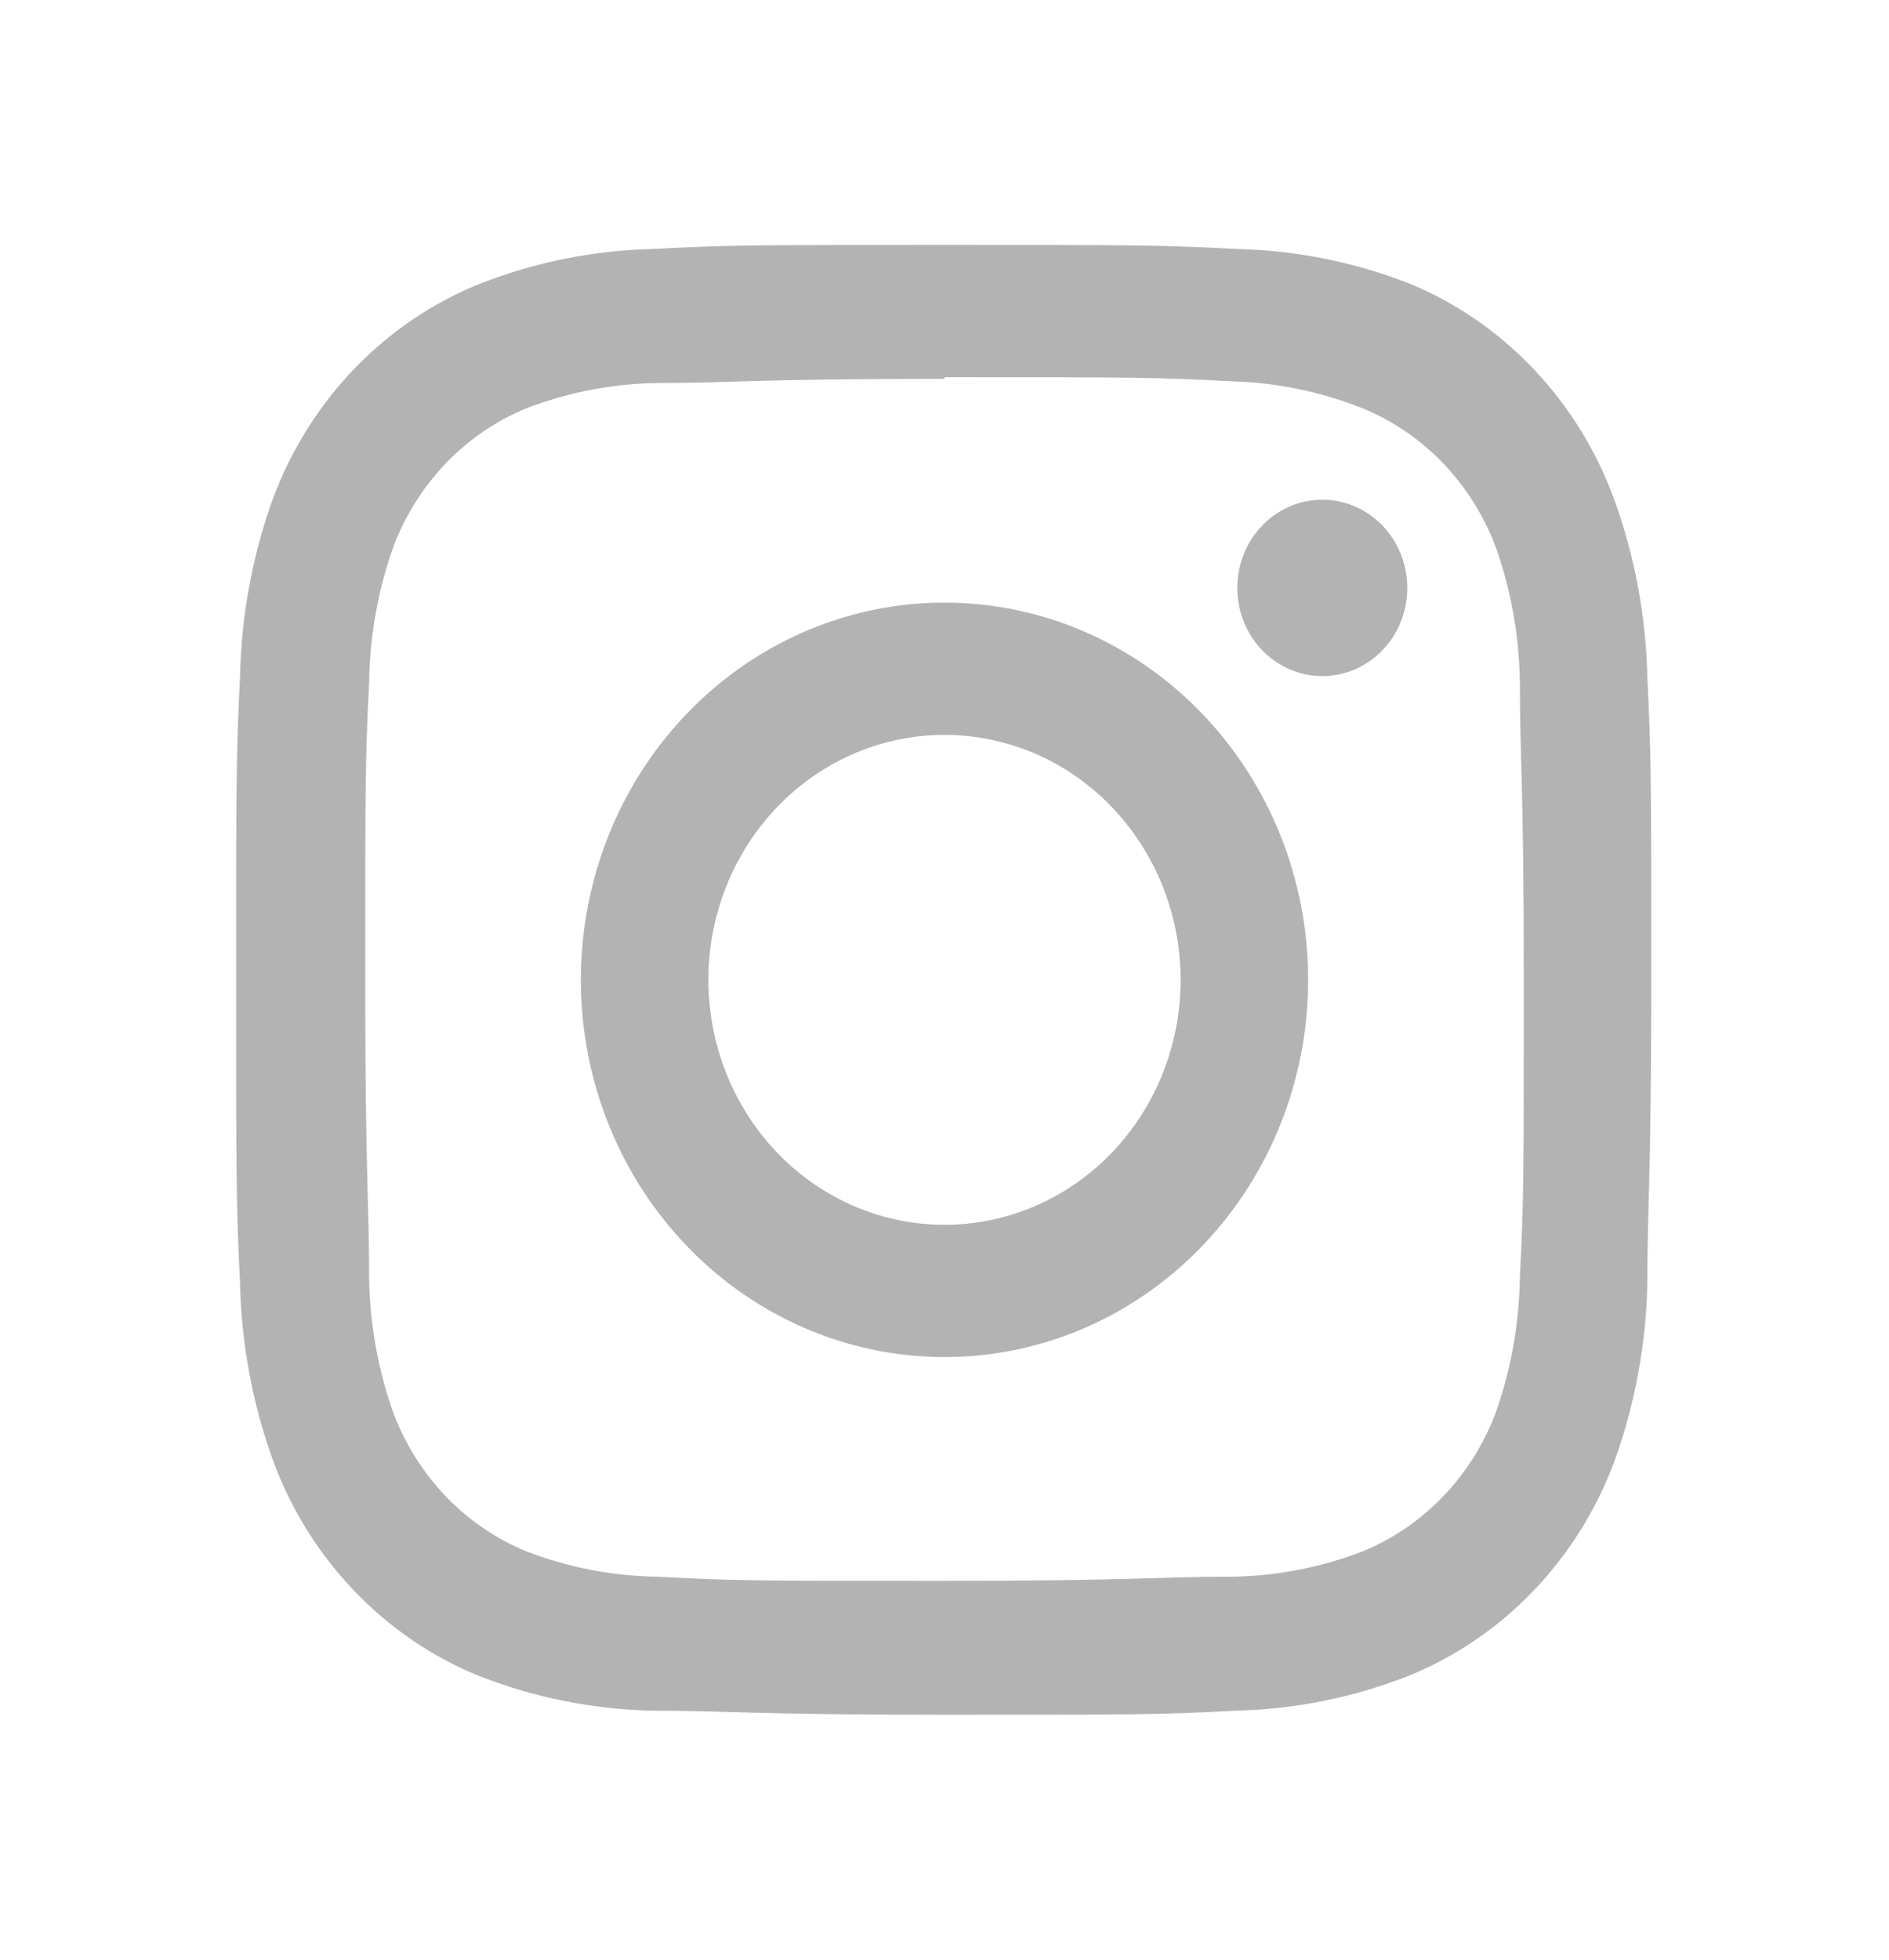 <svg width="27" height="28" viewBox="0 0 27 28" fill="none" xmlns="http://www.w3.org/2000/svg">
<path d="M13.5 5.39C16.2 5.39 16.526 5.39 17.595 5.448C18.238 5.464 18.873 5.595 19.474 5.833C19.904 6.009 20.295 6.275 20.622 6.614C20.949 6.954 21.205 7.359 21.375 7.805C21.598 8.429 21.715 9.088 21.724 9.753C21.724 10.862 21.78 11.188 21.78 14C21.78 16.812 21.78 17.138 21.724 18.247C21.715 18.912 21.598 19.571 21.375 20.195C21.205 20.641 20.949 21.047 20.622 21.386C20.295 21.725 19.904 21.991 19.474 22.167C18.872 22.398 18.237 22.52 17.595 22.528C16.526 22.528 16.211 22.587 13.5 22.587C10.789 22.587 10.474 22.587 9.405 22.528C8.763 22.52 8.128 22.398 7.526 22.167C7.096 21.991 6.705 21.725 6.378 21.386C6.051 21.047 5.795 20.641 5.625 20.195C5.402 19.571 5.285 18.912 5.276 18.247C5.276 17.138 5.22 16.812 5.22 14C5.22 11.188 5.22 10.862 5.276 9.753C5.285 9.088 5.402 8.429 5.625 7.805C5.795 7.359 6.051 6.954 6.378 6.614C6.705 6.275 7.096 6.009 7.526 5.833C8.128 5.603 8.763 5.48 9.405 5.472C10.474 5.472 10.789 5.413 13.5 5.413V5.39ZM13.5 3.5C10.755 3.5 10.406 3.5 9.326 3.558C8.488 3.577 7.659 3.743 6.874 4.048C6.2 4.317 5.587 4.728 5.076 5.257C4.564 5.785 4.165 6.419 3.904 7.117C3.609 7.931 3.449 8.791 3.431 9.66C3.375 10.792 3.375 11.153 3.375 14C3.375 16.847 3.375 17.208 3.431 18.328C3.449 19.198 3.609 20.058 3.904 20.872C4.162 21.571 4.559 22.206 5.069 22.736C5.578 23.267 6.189 23.681 6.862 23.952C7.648 24.257 8.477 24.423 9.315 24.442C10.44 24.442 10.744 24.5 13.489 24.5C16.234 24.5 16.582 24.5 17.663 24.442C18.501 24.423 19.33 24.257 20.115 23.952C20.787 23.682 21.397 23.27 21.907 22.741C22.416 22.213 22.814 21.58 23.074 20.883C23.368 20.069 23.528 19.209 23.546 18.34C23.546 17.173 23.602 16.858 23.602 14.012C23.602 11.165 23.602 10.803 23.546 9.683C23.528 8.814 23.368 7.954 23.074 7.14C22.819 6.441 22.426 5.805 21.92 5.273C21.415 4.74 20.808 4.323 20.137 4.048C19.352 3.743 18.523 3.577 17.685 3.558C16.594 3.5 16.245 3.5 13.5 3.5Z" fill="#B3B3B3"/>
<path d="M13.5 8.61C12.472 8.61 11.467 8.926 10.612 9.518C9.758 10.111 9.092 10.952 8.698 11.937C8.305 12.922 8.202 14.006 8.402 15.052C8.603 16.097 9.098 17.058 9.825 17.811C10.552 18.565 11.478 19.078 12.486 19.286C13.494 19.494 14.539 19.388 15.489 18.98C16.439 18.572 17.25 17.881 17.822 16.994C18.393 16.108 18.698 15.066 18.698 14C18.698 12.57 18.15 11.2 17.175 10.189C16.201 9.178 14.879 8.61 13.5 8.61ZM13.5 17.5C12.832 17.5 12.18 17.295 11.625 16.91C11.07 16.526 10.637 15.979 10.382 15.339C10.127 14.7 10.06 13.996 10.19 13.317C10.32 12.638 10.642 12.015 11.114 11.525C11.585 11.036 12.187 10.702 12.842 10.567C13.496 10.432 14.175 10.502 14.792 10.766C15.408 11.031 15.935 11.48 16.306 12.056C16.677 12.631 16.875 13.308 16.875 14C16.875 14.928 16.519 15.819 15.886 16.475C15.254 17.131 14.395 17.5 13.5 17.5Z" fill="#B3B3B3"/>
<path d="M18.9 9.66C19.571 9.66 20.115 9.096 20.115 8.4C20.115 7.704 19.571 7.14 18.9 7.14C18.229 7.14 17.685 7.704 17.685 8.4C17.685 9.096 18.229 9.66 18.9 9.66Z" fill="#B3B3B3"/>
</svg>

